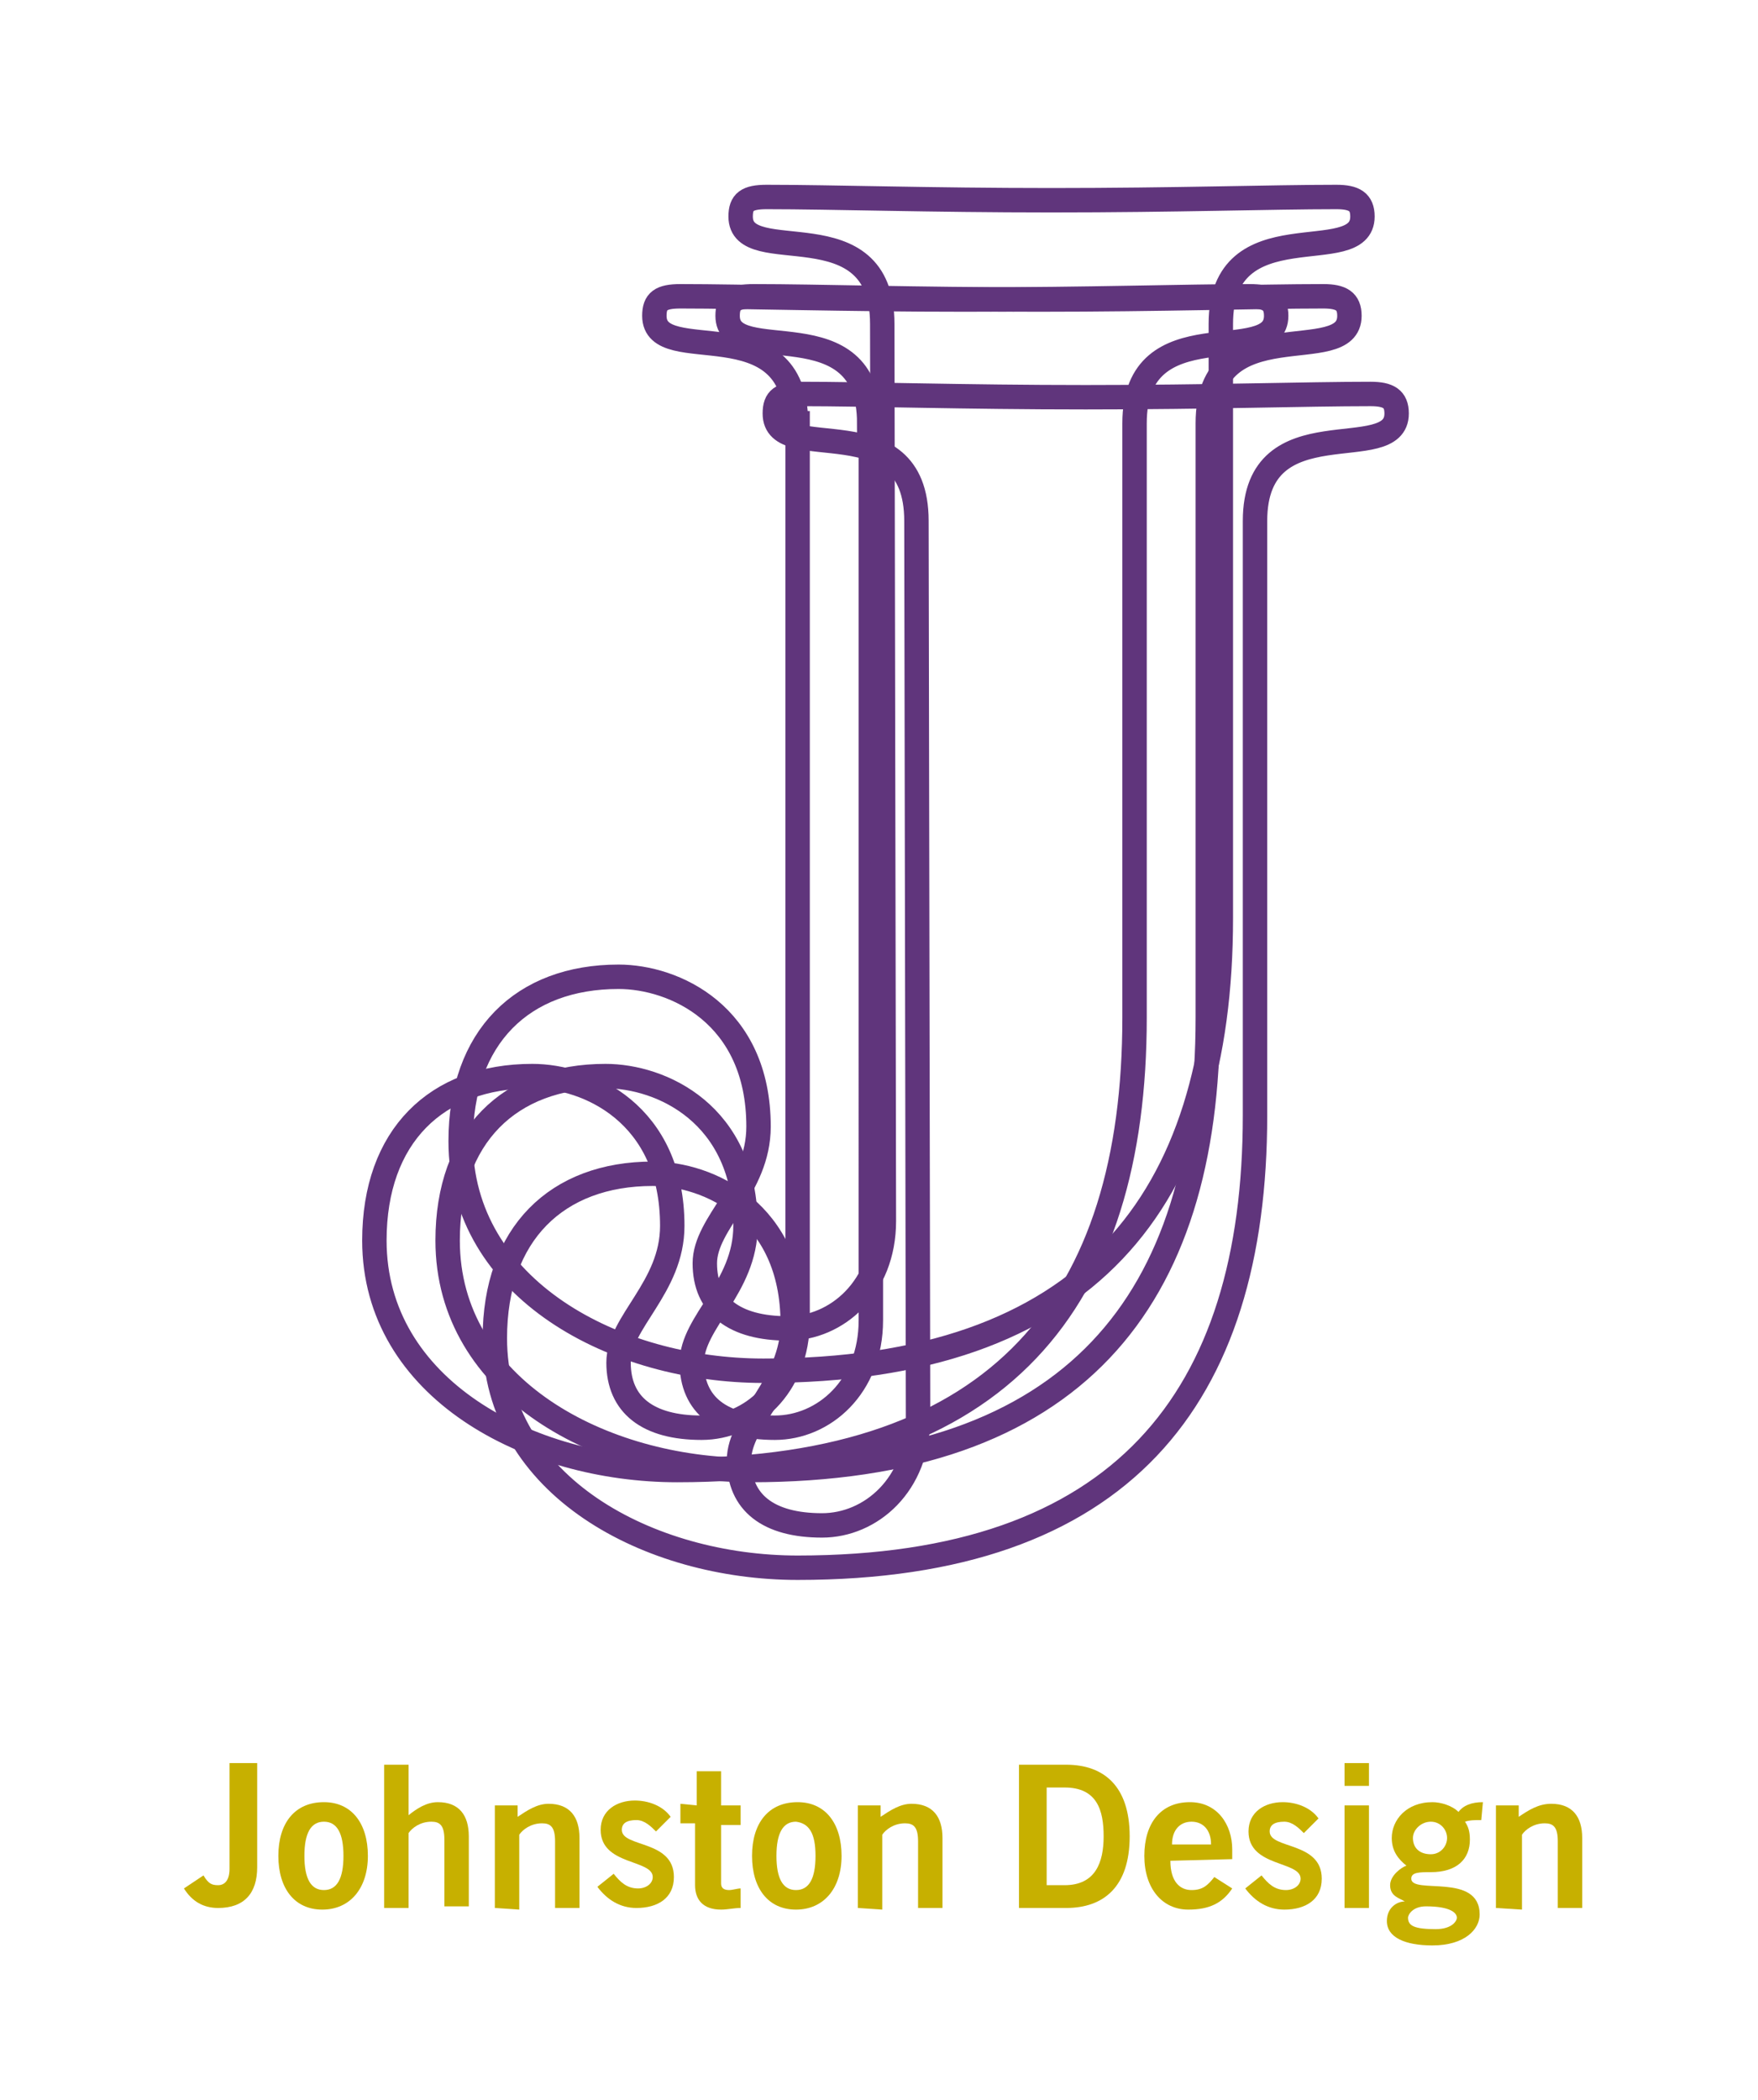 <?xml version="1.0" encoding="utf-8"?>
<!-- Generator: Adobe Illustrator 21.1.0, SVG Export Plug-In . SVG Version: 6.00 Build 0)  -->
<svg version="1.1" id="Layer_1" xmlns="http://www.w3.org/2000/svg" xmlns:xlink="http://www.w3.org/1999/xlink" x="0px" y="0px"
	 viewBox="0 0 108 129" style="enable-background:new 0 0 108 129;" xml:space="preserve">
<style type="text/css">
	.st0{fill:#C7B000;}
	.st1{fill:none;stroke:#60357C;stroke-width:1.5;}
</style>
<g>
	<g>
		<path class="st0" d="M12.5,115.2c0.3,0.5,0.5,0.6,0.9,0.6s0.7-0.3,0.7-1v-6.5h1.7v6.4c0,1.6-0.8,2.5-2.4,2.5
			c-0.9,0-1.6-0.4-2.1-1.2L12.5,115.2z"/>
		<path class="st0" d="M21.1,114c0,1.4-0.4,2.1-1.2,2.1c-0.8,0-1.2-0.7-1.2-2.1s0.4-2.1,1.2-2.1S21.1,112.6,21.1,114z M17.1,114
			c0,2,1,3.3,2.7,3.3s2.8-1.3,2.8-3.3s-1-3.3-2.7-3.3C18.1,110.7,17.1,112,17.1,114z"/>
		<path class="st0" d="M23.6,117.2v-8.8h1.5v3.1c0.5-0.4,1.1-0.8,1.8-0.8c1.3,0,1.9,0.8,1.9,2.1v4.3h-1.5V113c0-0.9-0.3-1.1-0.8-1.1
			c-0.7,0-1.2,0.4-1.4,0.7v4.6H23.6z"/>
		<path class="st0" d="M30.4,117.2v-6.3h1.4v0.7c0.6-0.4,1.2-0.8,1.9-0.8c1.3,0,1.9,0.8,1.9,2.1v4.3h-1.5v-4.1
			c0-0.9-0.3-1.1-0.8-1.1c-0.7,0-1.2,0.4-1.4,0.7v4.6L30.4,117.2z"/>
		<path class="st0" d="M40.3,112.5c-0.3-0.3-0.7-0.7-1.2-0.7c-0.6,0-0.9,0.2-0.9,0.6c0,1.1,3.2,0.6,3.2,2.9c0,1.3-1,1.9-2.3,1.9
			c-1,0-1.8-0.5-2.4-1.3l1-0.8c0.4,0.5,0.8,0.9,1.5,0.9c0.5,0,0.9-0.3,0.9-0.7c0-1.1-3.2-0.7-3.2-2.9c0-1.2,1-1.8,2.1-1.8
			c0.8,0,1.7,0.3,2.2,1L40.3,112.5z"/>
		<path class="st0" d="M42.8,110.9v-2.1h1.5v2.1h1.2v1.2h-1.2v3.6c0,0.3,0.2,0.4,0.5,0.4c0.2,0,0.5-0.1,0.7-0.1v1.2
			c-0.4,0-0.8,0.1-1.2,0.1c-1.1,0-1.6-0.6-1.6-1.5V112h-0.9v-1.2L42.8,110.9z"/>
		<path class="st0" d="M50.1,114c0,1.4-0.4,2.1-1.2,2.1s-1.2-0.7-1.2-2.1s0.4-2.1,1.2-2.1C49.7,112,50.1,112.6,50.1,114z M46.2,114
			c0,2,1,3.3,2.7,3.3s2.8-1.3,2.8-3.3s-1-3.3-2.7-3.3C47.2,110.7,46.2,112,46.2,114z"/>
		<path class="st0" d="M52.7,117.2v-6.3h1.4v0.7c0.6-0.4,1.2-0.8,1.9-0.8c1.3,0,1.9,0.8,1.9,2.1v4.3h-1.5v-4.1
			c0-0.9-0.3-1.1-0.8-1.1c-0.7,0-1.2,0.4-1.4,0.7v4.6L52.7,117.2z"/>
	</g>
	<g>
		<path class="st0" d="M62.6,108.4h2.9c2.3,0,3.9,1.3,3.9,4.4s-1.6,4.4-3.9,4.4h-2.9V108.4z M64.3,115.8h1.1c1.9,0,2.4-1.4,2.4-3
			s-0.4-3-2.4-3h-1.1V115.8z"/>
		<path class="st0" d="M74.4,113.3c0-0.9-0.5-1.4-1.2-1.4s-1.2,0.5-1.2,1.4H74.4z M71.9,114.3c0,1.3,0.6,1.8,1.3,1.8
			c0.7,0,1-0.3,1.4-0.8l1.1,0.7c-0.6,0.9-1.4,1.3-2.7,1.3c-1.6,0-2.7-1.3-2.7-3.3s1-3.3,2.8-3.3c1.7,0,2.6,1.4,2.6,2.9v0.6
			L71.9,114.3z"/>
		<path class="st0" d="M80.1,112.6c-0.3-0.3-0.7-0.7-1.2-0.7c-0.6,0-0.9,0.2-0.9,0.6c0,1.1,3.2,0.6,3.2,2.9c0,1.3-1,1.9-2.3,1.9
			c-1,0-1.8-0.5-2.4-1.3l1-0.8c0.4,0.5,0.8,0.9,1.5,0.9c0.5,0,0.9-0.3,0.9-0.7c0-1.1-3.2-0.7-3.2-2.9c0-1.2,1-1.8,2.1-1.8
			c0.8,0,1.7,0.3,2.2,1L80.1,112.6z"/>
		<path class="st0" d="M84.1,117.2h-1.5v-6.3h1.5V117.2z M82.6,109.7v-1.4h1.5v1.4H82.6z"/>
		<path class="st0" d="M86.5,117.8c0,0.5,0.4,0.7,1.7,0.7c1,0,1.3-0.5,1.3-0.7c0-0.3-0.4-0.7-1.9-0.7
			C86.8,117.1,86.5,117.6,86.5,117.8z M87.9,111.9c-0.6,0-1.1,0.5-1.1,1c0,0.6,0.4,1,1.1,1c0.6,0,1-0.5,1-1S88.5,111.9,87.9,111.9z
			 M91,111.8c-0.4,0-0.7,0-1,0.1c0.2,0.3,0.3,0.6,0.3,1.1c0,1.2-0.8,2-2.4,2c-0.7,0-1.2,0-1.2,0.4c0,1,4.2-0.4,4.2,2.2
			c0,0.9-0.9,1.9-2.9,1.9c-1.7,0-2.8-0.5-2.8-1.5c0-0.8,0.6-1.2,1.1-1.2l0,0c-0.3-0.2-0.9-0.3-0.9-1c0-0.6,0.7-1.1,1-1.2
			c-0.5-0.4-0.9-0.9-0.9-1.7c0-1.1,0.9-2.2,2.5-2.2c0.5,0,1.2,0.2,1.6,0.6c0.3-0.4,0.8-0.6,1.5-0.6L91,111.8z"/>
		<path class="st0" d="M91.9,117.2v-6.3h1.4v0.7c0.6-0.4,1.2-0.8,2-0.8c1.3,0,1.9,0.8,1.9,2.1v4.3h-1.5v-4.1c0-0.9-0.3-1.1-0.8-1.1
			c-0.7,0-1.2,0.4-1.4,0.7v4.6L91.9,117.2z"/>
	</g>
</g>
<g>
	<g>
		<path class="st1" d="M53.4,26c0-7.3-8.7-3.3-8.7-6.6c0-0.9,0.4-1.2,1.6-1.2c4,0,10,0.2,17.5,0.2c7.6,0,13.5-0.2,17.5-0.2
			c1.1,0,1.6,0.3,1.6,1.2c0,3.3-8.7-0.6-8.7,6.6v36.5c0,17.4-8.2,27.8-28.1,27.8c-9.1,0-18.6-5-18.6-14.1c0-6.4,3.8-10.1,9.7-10.1
			c3.4,0,8.6,2.3,8.6,9.2c0,3.8-3.3,5.9-3.3,8.4c0,2.6,1.8,4,5.1,4c3,0,5.9-2.5,5.9-6.6V26H53.4L53.4,26z"/>
	</g>
	<g>
		<path class="st1" d="M56.3,32c0-7.3-8.7-3.3-8.7-6.6c0-0.9,0.4-1.2,1.6-1.2c4,0,10,0.2,17.5,0.2c7.6,0,13.5-0.2,17.5-0.2
			c1.1,0,1.6,0.3,1.6,1.2c0,3.3-8.7-0.6-8.7,6.6v36.5c0,17.4-8.2,27.8-28.1,27.8c-9.1,0-18.6-5-18.6-14.1c0-6.4,3.8-10.1,9.7-10.1
			c3.4,0,8.6,2.3,8.6,9.2c0,3.8-3.3,5.9-3.3,8.4c0,2.6,1.8,4,5.1,4c3,0,5.9-2.5,5.9-6.6L56.3,32L56.3,32L56.3,32z"/>
	</g>
	<g>
		<path class="st1" d="M54.2,19.9c0-7.3-8.7-3.3-8.7-6.6c0-0.9,0.4-1.2,1.6-1.2c4,0,10,0.2,17.5,0.2c7.6,0,13.5-0.2,17.5-0.2
			c1.1,0,1.6,0.3,1.6,1.2c0,3.3-8.7-0.6-8.7,6.6v36.5c0,17.4-8.2,27.8-28.1,27.8c-9.1,0-18.6-5-18.6-14.1c0-6.4,3.8-10.1,9.7-10.1
			c3.4,0,8.6,2.3,8.6,9.2c0,3.8-3.3,5.9-3.3,8.4c0,2.6,1.8,4,5.1,4c3,0,5.9-2.5,5.9-6.6L54.2,19.9L54.2,19.9L54.2,19.9z"/>
	</g>
	<g>
		<path class="st1" d="M48.9,26c0-7.3-8.7-3.3-8.7-6.6c0-0.9,0.4-1.2,1.6-1.2c4,0,10,0.2,17.5,0.2c7.6,0,13.5-0.2,17.5-0.2
			c1.1,0,1.6,0.3,1.6,1.2c0,3.3-8.7-0.6-8.7,6.6v36.5c0,17.4-8.2,27.8-28.1,27.8c-9.1,0-18.6-5-18.6-14.1c0-6.4,3.8-10.1,9.7-10.1
			c3.4,0,8.6,2.3,8.6,9.2c0,3.8-3.3,5.9-3.3,8.4c0,2.6,1.8,4,5.1,4c3,0,5.9-2.5,5.9-6.6V26H48.9L48.9,26z"/>
	</g>
</g>
</svg>
